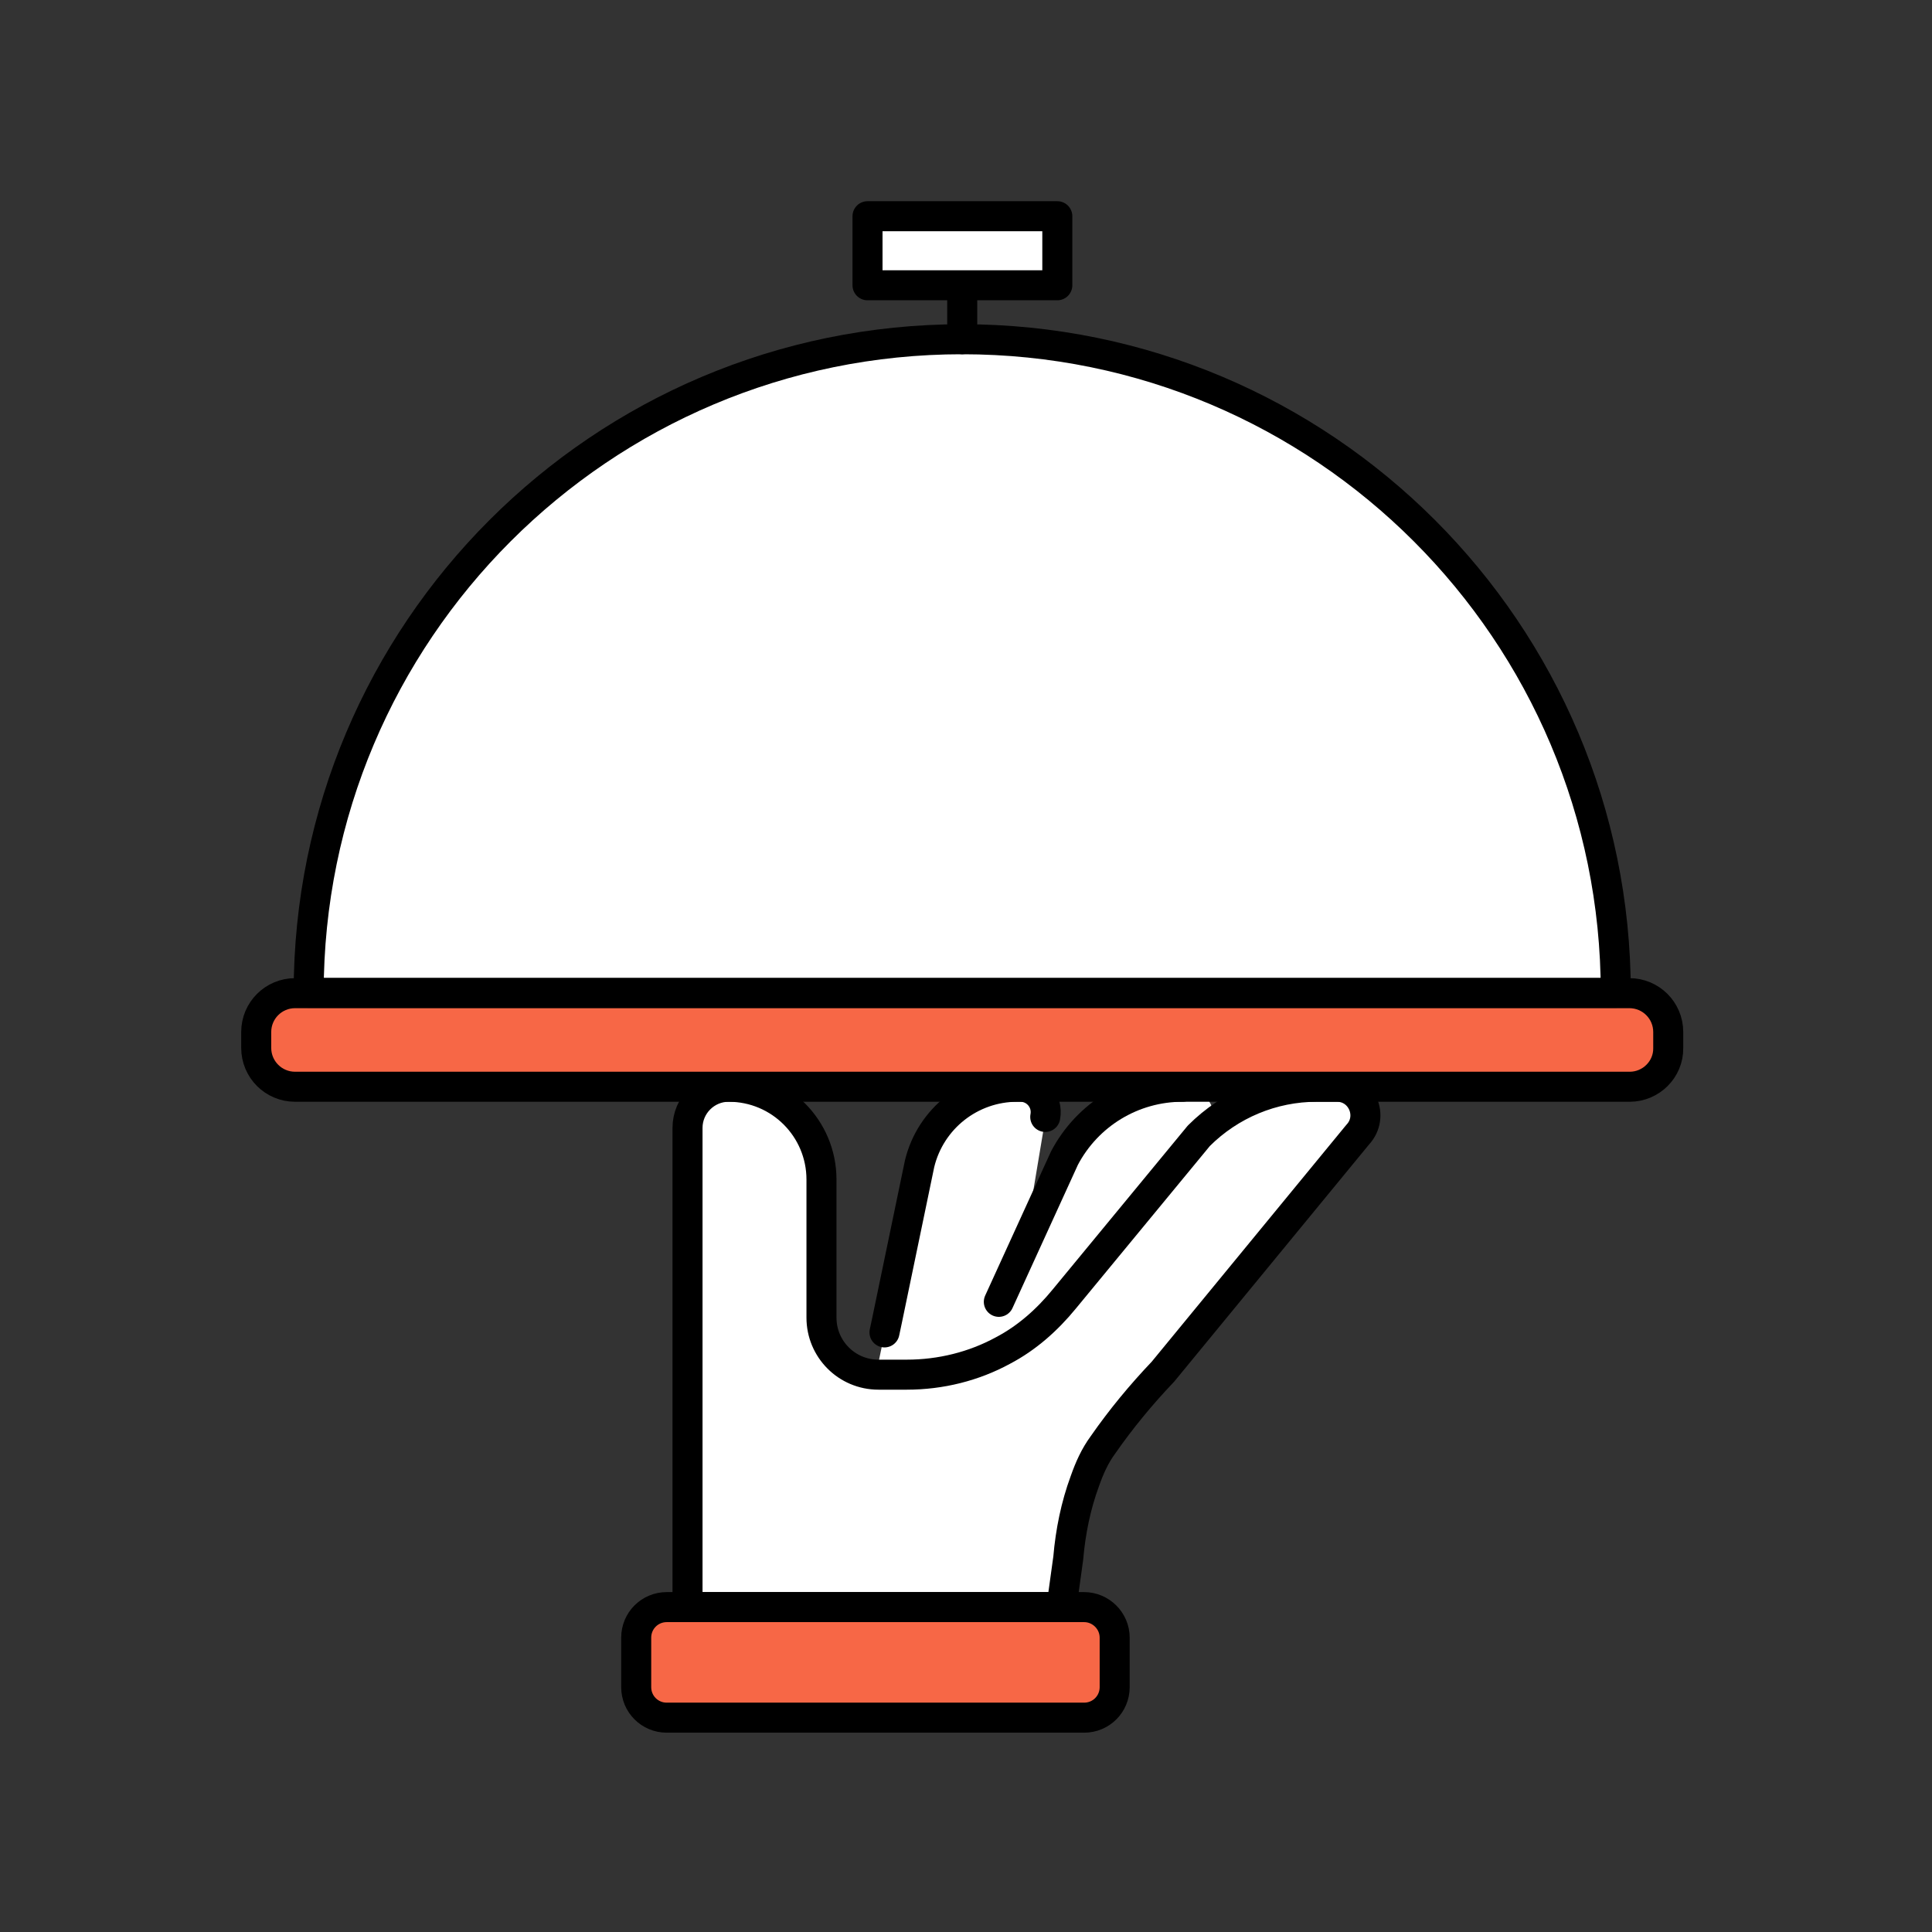 <?xml version="1.0" encoding="utf-8"?>
<!-- Generator: Adobe Illustrator 25.0.1, SVG Export Plug-In . SVG Version: 6.00 Build 0)  -->
<svg version="1.1" id="Layer_1" xmlns="http://www.w3.org/2000/svg" xmlns:xlink="http://www.w3.org/1999/xlink" x="0px" y="0px"
	 viewBox="0 0 512 512" enable-background="new 0 0 512 512" xml:space="preserve">
<rect x="0" y="0" width="512" height="512" fill="#333333" stroke="none"/>
<g>
	<g>
		<path fill="#FFFFFF" d="M230.4,372.6l13.4-64.2c2.9-12,13.6-20.4,25.9-20.4h0.8c4.2,0,7.4,3.8,6.6,8l-12.8,76.6H230.4z"/>
		
			<path fill="none" stroke="#000000" stroke-width="7.957" stroke-linecap="round" stroke-linejoin="round" stroke-miterlimit="10" d="
			M234.4,353.1l0.7-3.3l8.6-41.4c2.9-12,13.6-20.4,25.9-20.4h0.8c4.2,0,7.4,3.8,6.6,8"/>
		<path fill="#FFFFFF" d="M252.1,372.6l30.1-65.7c6.1-11.6,18.1-18.9,31.3-18.9h0c6,0,9.9,6.2,7.4,11.6l-30.5,72.9H252.1z"/>
		
			<path fill="none" stroke="#000000" stroke-width="7.957" stroke-linecap="round" stroke-linejoin="round" stroke-miterlimit="10" d="
			M264.7,345l17.4-38.1c6.1-11.6,18.1-18.9,31.3-18.9h0"/>
		
			<path fill="#FFFFFF" stroke="#000000" stroke-width="7.957" stroke-linecap="round" stroke-linejoin="round" stroke-miterlimit="10" d="
			M182.2,425.9v-127c0-6,4.9-10.9,10.9-10.9h0c13.6,0,24.6,11,24.6,24.6v36.6c0,8.3,6.7,15.1,15.1,15.1h7.5c9,0,17.8-2.2,25.5-6.4
			c6.3-3.3,11.7-8.1,16.2-13.6l35.7-43.3c8.3-8.3,19.5-13,31.3-13h5.3c6.6,0,10,7.9,5.5,12.7l-51.6,62.8
			c-5.8,6.1-11.1,12.5-15.9,19.4c-2.2,3-3.6,6.2-4.8,9.6c-2.4,6.5-3.8,13.4-4.4,20.4l-1.8,13H182.2z"/>
		
			<path fill="#F76746" stroke="#000000" stroke-width="7.957" stroke-linecap="round" stroke-linejoin="round" stroke-miterlimit="10" d="
			M287.3,425.9H176.7c-4.5,0-8.1,3.6-8.1,8.1v13.1c0,4.5,3.6,8.1,8.1,8.1h110.6c4.5,0,8.1-3.6,8.1-8.1v-13.1
			C295.4,429.5,291.7,425.9,287.3,425.9z"/>
	</g>
	
		<path fill="#F76746" stroke="#000000" stroke-width="7.957" stroke-linecap="round" stroke-linejoin="round" stroke-miterlimit="10" d="
		M431.9,288H78.2c-5.7,0-10.3-4.6-10.3-10.3v-4.2c0-5.7,4.6-10.3,10.3-10.3h353.6c5.7,0,10.3,4.6,10.3,10.3v4.2
		C442.2,283.4,437.5,288,431.9,288z"/>
	
		<path fill="#FFFFFF" stroke="#000000" stroke-width="7.957" stroke-linecap="round" stroke-linejoin="round" stroke-miterlimit="10" d="
		M255,89.9c-95.7,0-173.2,77.6-173.2,173.2h346.4C428.2,167.5,350.7,89.9,255,89.9z"/>
	
		<line fill="none" stroke="#000000" stroke-width="7.957" stroke-linecap="round" stroke-linejoin="round" stroke-miterlimit="10" x1="255" y1="89.9" x2="255" y2="72.3"/>
	
		<rect x="229.9" y="57.3" fill="#FFFFFF" stroke="#000000" stroke-width="7.957" stroke-linecap="round" stroke-linejoin="round" stroke-miterlimit="10" width="50.3" height="18.3"/>
</g>
</svg>
